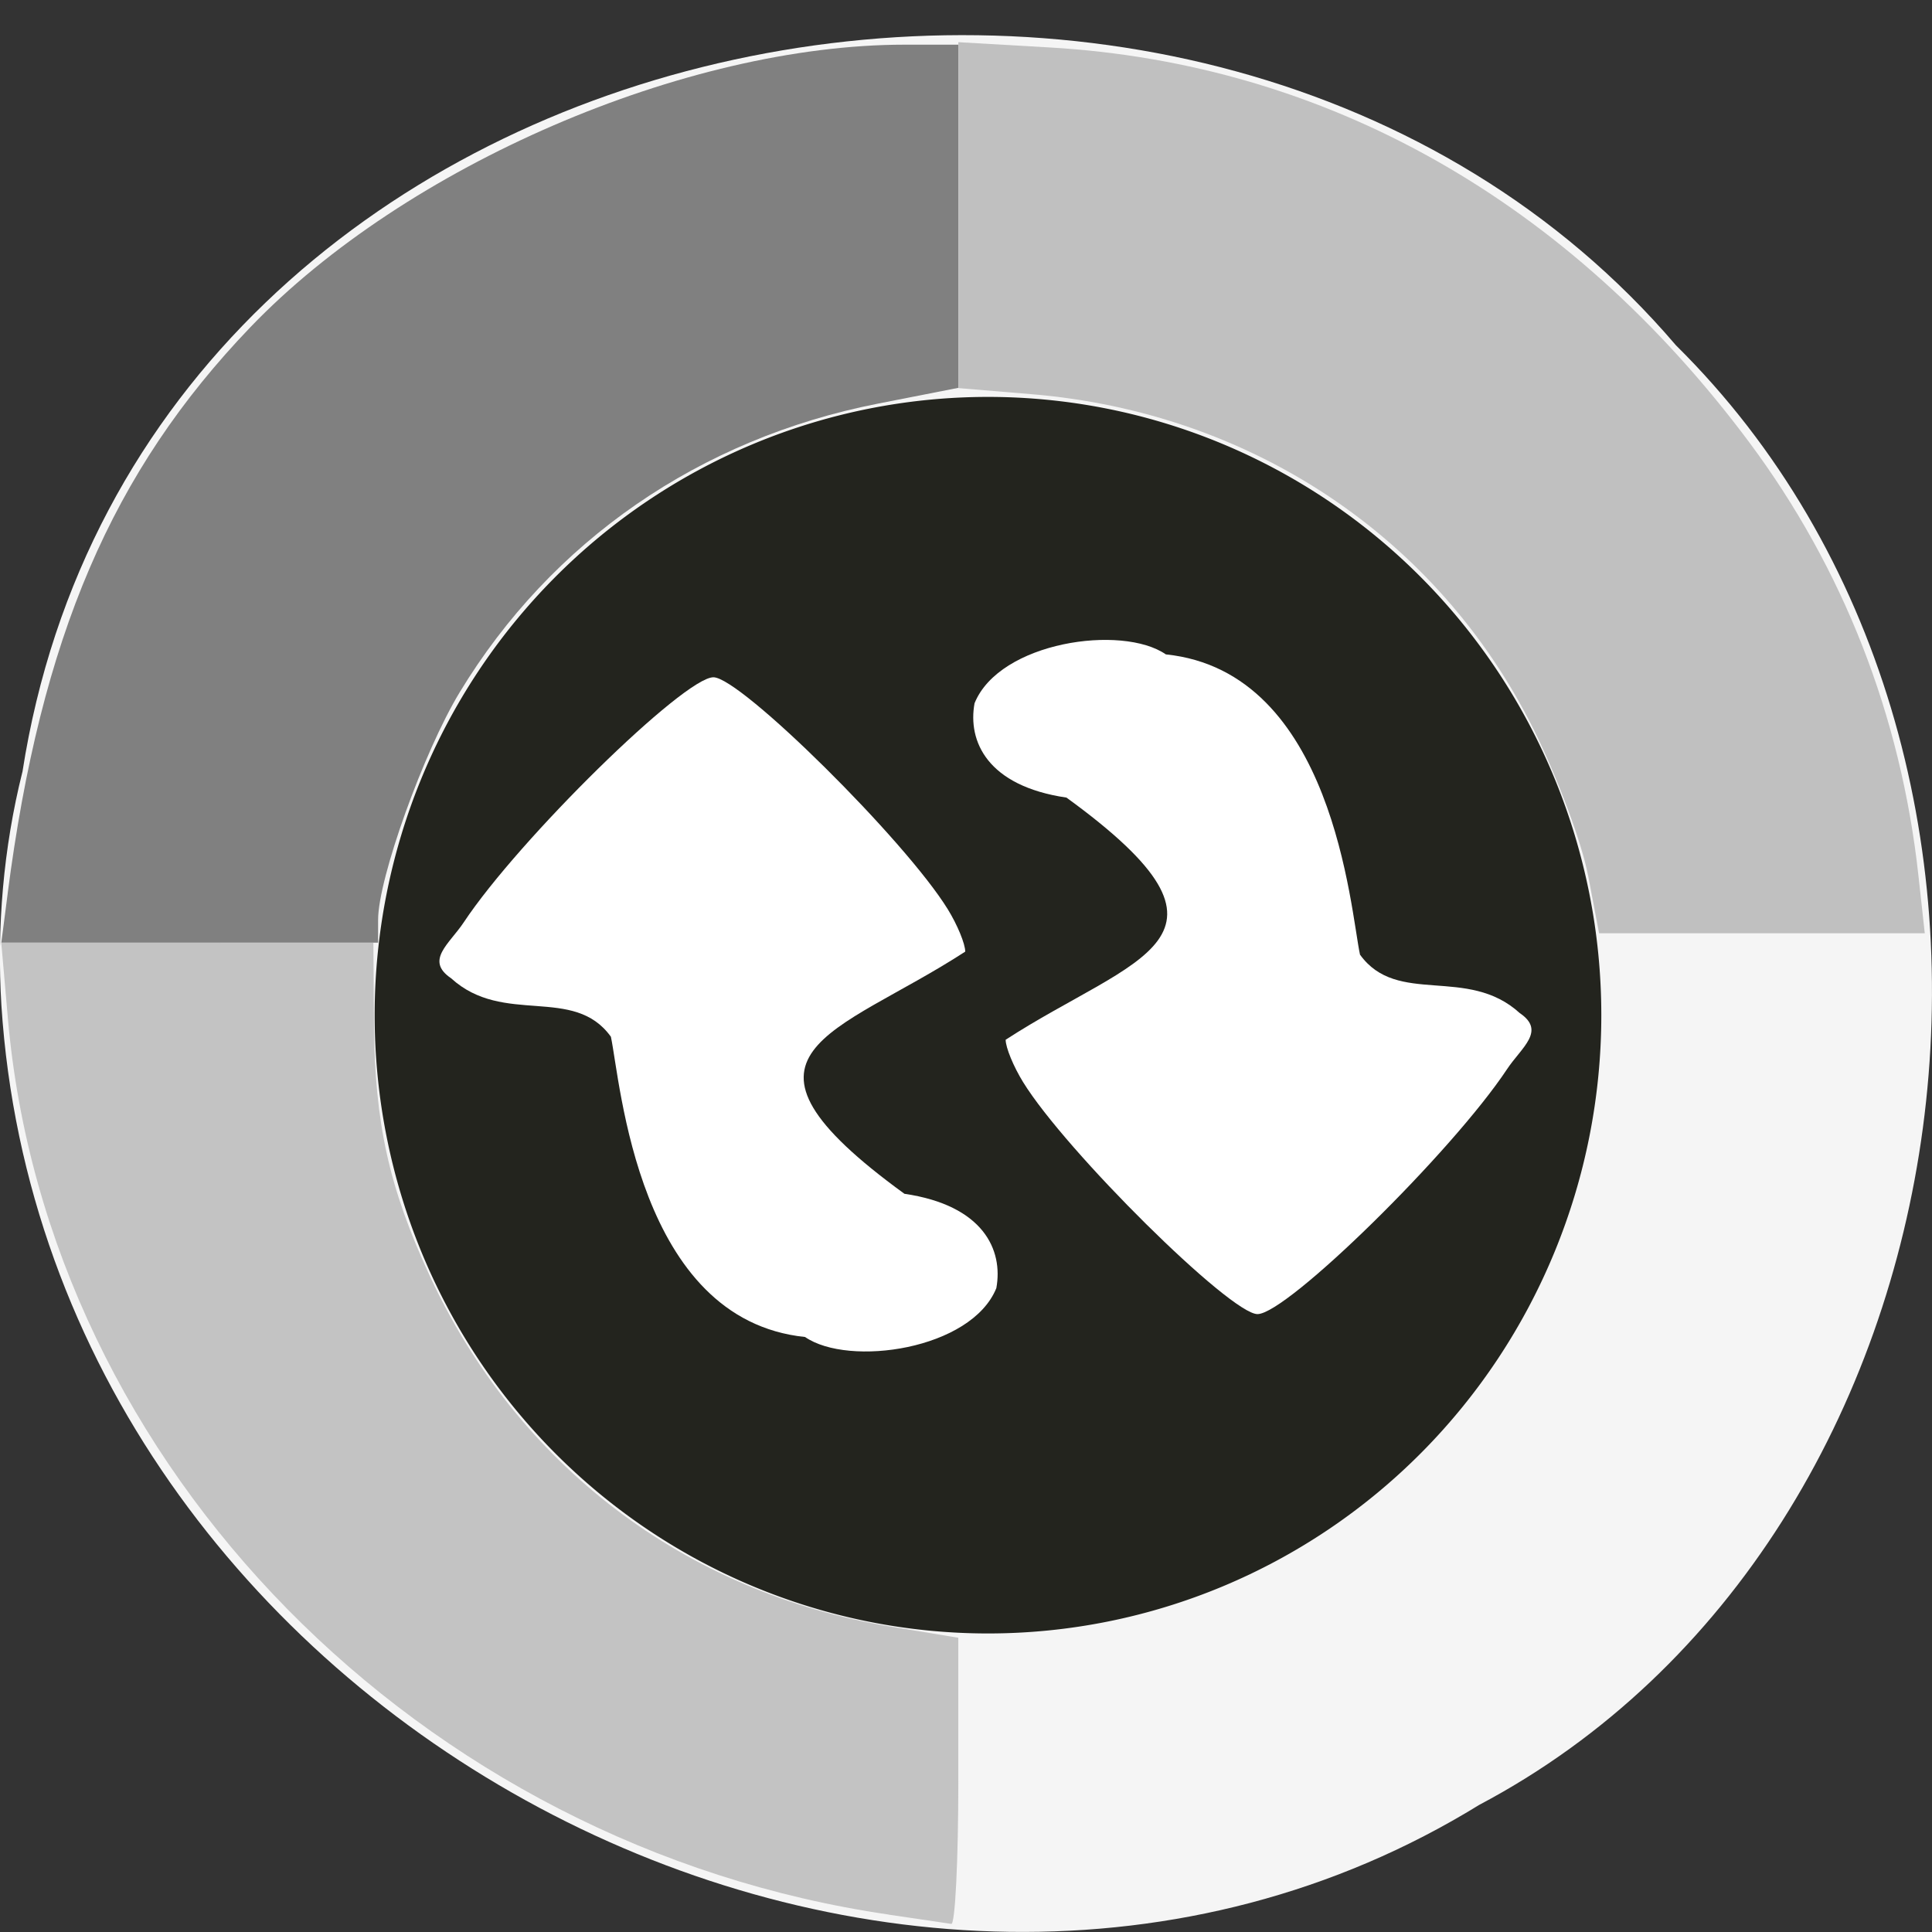 <svg xmlns="http://www.w3.org/2000/svg" viewBox="0 0 256 256"><rect x="0" y="0" width="256" height="256" fill="#333333" stroke="none"/><path d="m 2.967 102.32 c 15.875 -102.15 156.87 -129.49 219.1 -56.57 54.798 54.16 41.16 157.85 -26.05 193.4 -77.21 47.558 -189.69 -11.237 -195.83 -105.91 -0.632 -10.373 0.26 -20.858 2.771 -30.919 z" fill="#f5f5f5" color="#000"/><g transform="matrix(1.811 0 0 1.756 -84.67 -58.32)"><path d="m 200.97 148.69 a 75.67 67.61 0 1 1 -151.35 0 75.67 67.61 0 1 1 151.35 0 z" transform="matrix(0.593 0 0 0.69 44.741 7.22)" fill="#23241e"/><g fill="#fff"><path d="m 105.66 134.1 c -12.282 -1.311 -13.503 -19.26 -14.21 -22.658 -2.729 -3.911 -7.85 -0.799 -11.689 -4.41 -1.938 -1.351 -0.125 -2.591 0.925 -4.224 4.03 -6.269 16.11 -18.49 18.265 -18.49 1.986 0 14.04 12.3 17.15 17.508 0.701 1.172 1.275 2.609 1.275 3.194 -9.45 6.333 -18.753 7.548 -4.45 18.273 5.793 0.877 7.236 4.249 6.726 7.118 -1.827 4.651 -10.8 5.968 -13.995 3.689 z"/><path d="m 132.05 82.59 c 12.282 1.311 13.503 19.26 14.21 22.658 2.729 3.911 7.85 0.799 11.689 4.41 1.938 1.351 0.125 2.591 -0.925 4.224 -4.03 6.269 -16.11 18.49 -18.265 18.49 -1.986 0 -14.04 -12.3 -17.15 -17.508 -0.701 -1.172 -1.275 -2.609 -1.275 -3.194 9.45 -6.333 18.753 -7.548 4.45 -18.273 -5.793 -0.877 -7.236 -4.249 -6.726 -7.118 1.827 -4.651 10.8 -5.968 13.995 -3.689 z"/></g><g transform="matrix(0.552 0 0 0.569 46.763 33.21)"><path d="m 0.995 118.51 c 4.392 -33.97 13.825 -55.99 32.18 -75.12 20.547 -21.413 57.675 -37.455 86.7 -37.462 l 7.133 -0.002 v 22.756 v 22.756 l -10.659 2.094 c -23.62 4.641 -43.26 18.203 -55.43 38.27 -4.789 7.897 -10.819 24.715 -10.819 30.18 v 3.037 h -24.971 h -24.971 l 0.842 -6.513 z" fill="#808080"/><g fill="#c0c0c0"><path d="m 117.81 253.91 c -62.13 -9.06 -111.59 -59.39 -116.78 -118.82 l -0.878 -10.06 l 24.661 0.008 l 24.661 0.008 l 0.081 10.847 c 0.098 13.03 1.986 21.575 7.329 33.18 11.597 25.18 33.839 42.13 61.22 46.654 l 8.902 1.47 v 19.05 c 0 10.476 -0.419 18.978 -0.93 18.895 -0.512 -0.083 -4.233 -0.633 -8.27 -1.222 z" fill-opacity="0.953"/><path d="m 210.46 116.03 c -0.808 -4.264 -4.046 -12.947 -7.194 -19.296 c -12.622 -25.448 -37.422 -42.02 -66.51 -44.45 l -9.747 -0.813 v -22.937 v -22.937 l 12.1 0.7 c 36.64 2.122 68.851 20.311 92.73 52.36 12.454 16.717 20.1 36.28 22.417 57.36 l 0.853 7.753 h -21.586 h -21.586 l -1.469 -7.753 z" fill-opacity="0.985"/></g></g></g></svg>